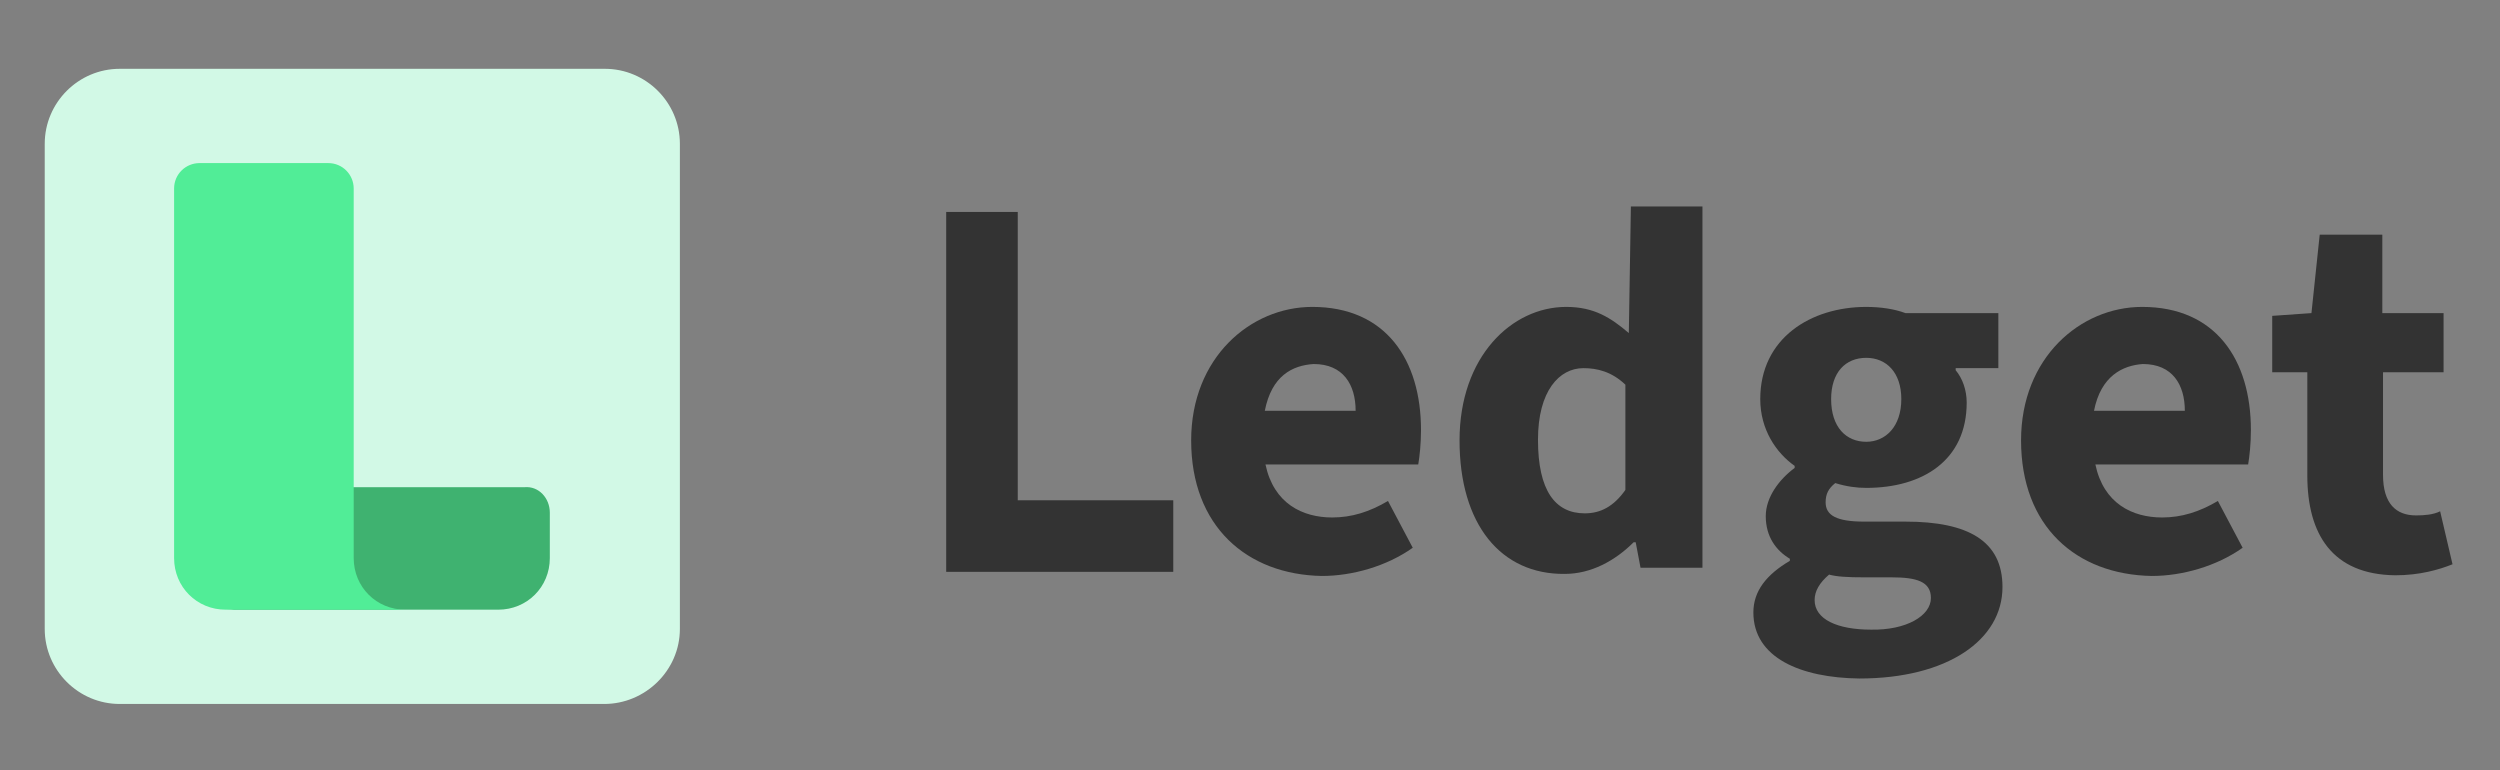 <?xml version="1.0" encoding="utf-8"?>
<!-- Generator: Adobe Illustrator 27.4.1, SVG Export Plug-In . SVG Version: 6.00 Build 0)  -->
<svg version="1.1" id="Layer_1" xmlns="http://www.w3.org/2000/svg" xmlns:xlink="http://www.w3.org/1999/xlink" x="0px" y="0px"
	 viewBox="0 0 363.3 111.9" style="enable-background:new 0 0 363.3 111.9;" xml:space="preserve">
<rect x="0" y="0" width="363.3" height="111.9" fill="#808080" stroke="none"/>
<style type="text/css">
	.st0{fill:#333333;}
	.st1{fill:#D2F9E6;}
	.st2{fill:#3FB270;}
	.st3{fill:#51ED97;}
</style>
<g>
	<g>
		<path class="st0" d="M173.1,64c0-12,8.6-19.4,17.6-19.4c10.7,0,15.8,7.7,15.8,17.9c0,2-0.2,3.8-0.4,5h-22.2
			c1.2,5.7,5.4,7.7,9.7,7.7c2.8,0,5.4-0.8,8.1-2.4l3.6,6.8c-3.8,2.7-8.8,4.1-13.2,4.1C181.2,83.5,173.1,76.5,173.1,64z M183.8,59.7
			H197c0-3.8-1.8-6.8-6.1-6.8C187.8,53.1,184.8,54.6,183.8,59.7z"/>
		<path class="st0" d="M212.1,64c0-12.2,7.6-19.4,15.5-19.4c4.1,0,6.5,1.6,9.1,3.8l0.3-18.4h10.4v52.5h-9l-0.7-3.7h-0.3
			c-2.7,2.7-6.2,4.6-10,4.6C218.1,83.5,212.1,76.2,212.1,64z M236.2,71.2V55.9c-2-1.9-4.1-2.4-6.1-2.4c-3.5,0-6.6,3.3-6.6,10.4
			c0,7.4,2.5,10.7,6.8,10.7C232.6,74.6,234.5,73.6,236.2,71.2z"/>
		<path class="st0" d="M254.8,89c0-3.1,1.9-5.5,5.3-7.5v-0.3c-2-1.2-3.5-3.2-3.5-6.2c0-2.7,1.9-5.3,4.2-7v-0.3c-2.7-1.9-5-5.3-5-9.7
			c0-8.9,7.4-13.4,15.4-13.4c2.1,0,4.1,0.3,5.7,0.9h13.5v8h-6.2v0.3c1,1.2,1.6,2.9,1.6,4.7c0,8.4-6.4,12.4-14.6,12.4
			c-1.4,0-2.9-0.2-4.5-0.7c-1,0.8-1.4,1.6-1.4,2.8c0,1.9,1.6,2.8,5.6,2.8h6c9.1,0,14.1,2.8,14.1,9.5c0,7.7-8,13.3-20.8,13.3
			C261.7,98.5,254.8,95.6,254.8,89z M280.6,86.9c0-2.4-2.1-3-5.7-3H271c-2.6,0-4.1-0.1-5.2-0.4c-1.4,1.2-2.1,2.4-2.1,3.7
			c0,2.8,3.3,4.3,8.2,4.3C277,91.6,280.6,89.5,280.6,86.9z M276.3,58c0-3.9-2.2-6-5.1-6c-3,0-5.1,2.1-5.1,6c0,4.1,2.2,6.2,5.1,6.2
			C274,64.2,276.3,62,276.3,58z"/>
		<path class="st0" d="M293.7,64c0-12,8.6-19.4,17.6-19.4c10.7,0,15.8,7.7,15.8,17.9c0,2-0.2,3.8-0.4,5h-22.2
			c1.2,5.7,5.4,7.7,9.7,7.7c2.8,0,5.4-0.8,8.1-2.4l3.6,6.8c-3.8,2.7-8.8,4.1-13.2,4.1C301.7,83.5,293.7,76.5,293.7,64z M304.3,59.7
			h13.2c0-3.8-1.8-6.8-6.1-6.8C308.5,53.1,305.3,54.6,304.3,59.7z"/>
		<path class="st0" d="M335.3,69.1v-15h-5.1v-8.2l5.7-0.4l1.2-11.4h9.1v11.4h8.9v8.6h-8.8V69c0,4.2,1.9,5.9,4.8,5.9
			c1.2,0,2.5-0.1,3.5-0.6l1.8,7.7c-2,0.8-4.8,1.6-8.3,1.6C338.9,83.5,335.3,77.6,335.3,69.1z"/>
	</g>
	<polygon class="st0" points="170.5,83.1 137.5,83.1 137.5,30.8 147.9,30.8 147.9,72.7 170.5,72.7 	"/>
</g>
<g>
	<path class="st1" d="M87.8,102.3H17.4c-6,0-10.9-4.9-10.9-10.9V20.9c0-6,4.9-10.9,10.9-10.9h70.5c6,0,10.9,4.9,10.9,10.9v70.5
		C98.8,97.4,93.8,102.3,87.8,102.3z"/>
	<g>
		<path class="st2" d="M79.9,74.5v6.6c0,4.2-3.3,7.5-7.5,7.5H58.9H32.8c4.2,0,7.5-3.3,7.5-7.5v-6.6c0-2.1,1.7-3.7,3.7-3.7h32.2
			C78.3,70.6,79.9,72.4,79.9,74.5z"/>
		<path class="st3" d="M47.7,23.7c2.1,0,3.7,1.7,3.7,3.7v53.7c0,4.2,3.3,7.5,7.5,7.5H32.8c-4.2,0-7.5-3.3-7.5-7.5V27.4
			c0-2.1,1.7-3.7,3.7-3.7H47.7z"/>
	</g>
</g>
</svg>
